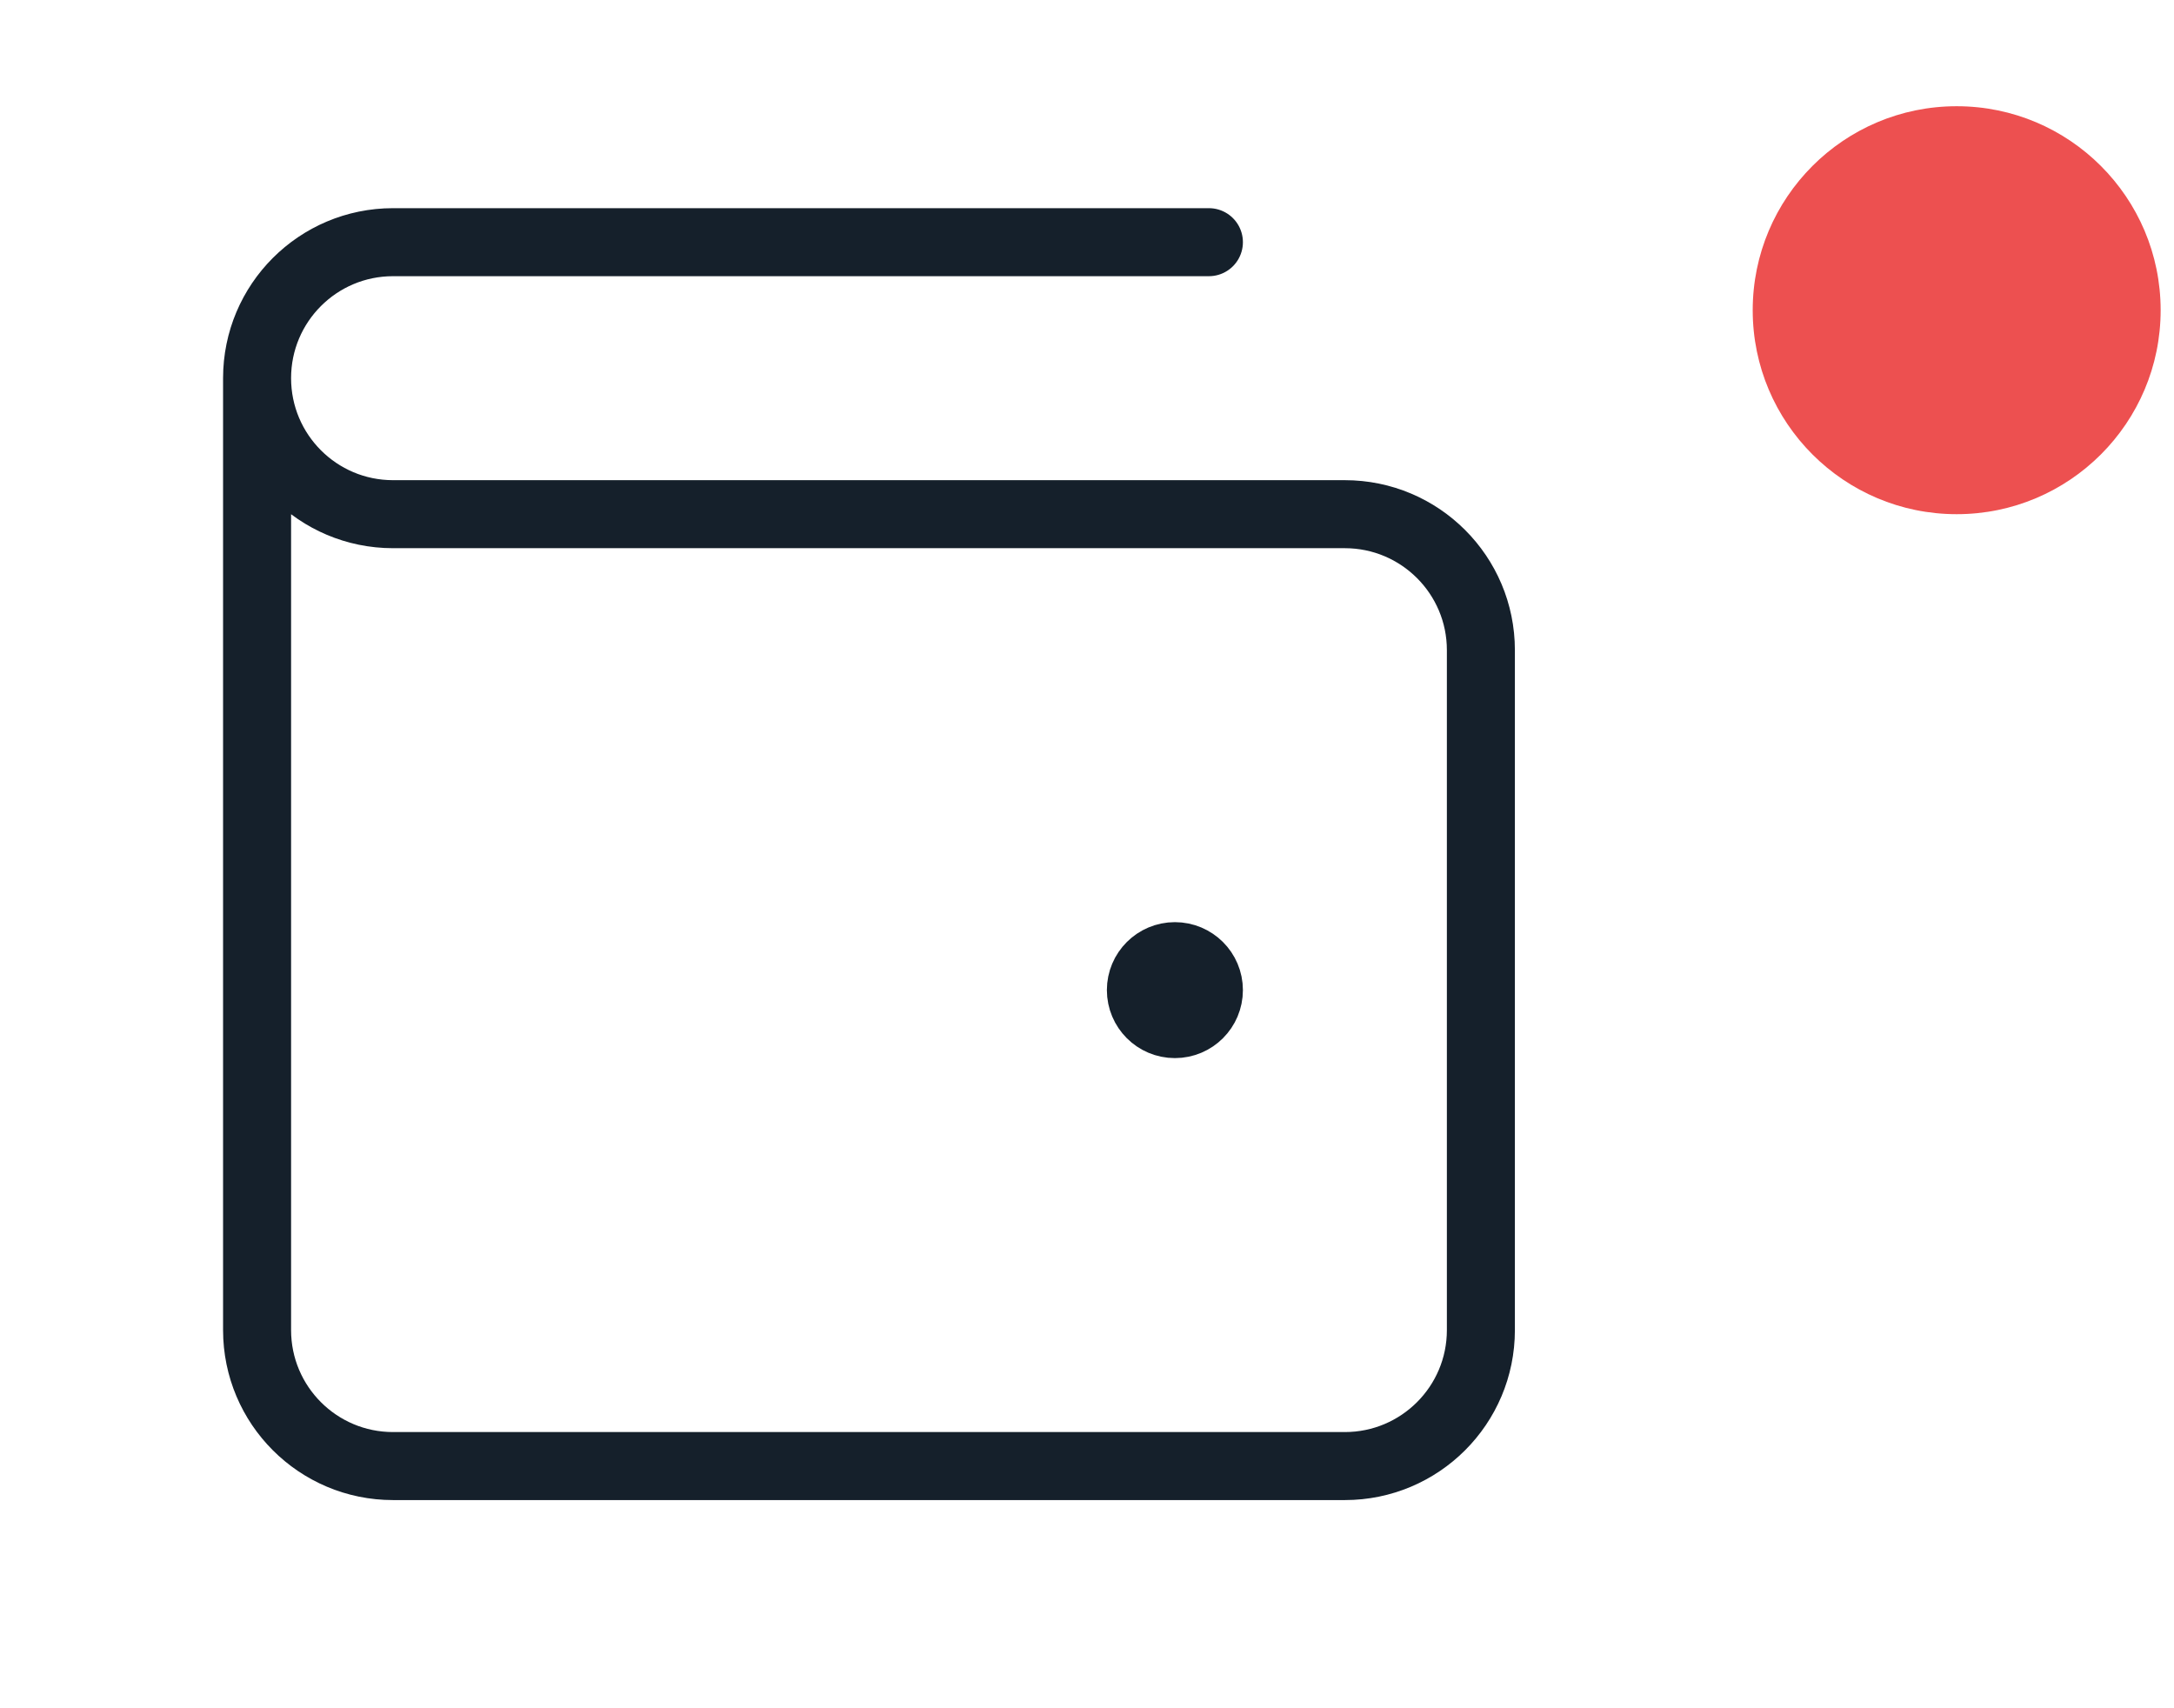 <svg width="28" height="22" viewBox="0 0 28 22" fill="none" xmlns="http://www.w3.org/2000/svg">
<path d="M15.132 12.751H15.141M3.311 4.87V17.13C3.311 18.097 4.095 18.881 5.062 18.881H17.321C18.288 18.881 19.073 18.097 19.073 17.13V8.373C19.073 7.406 18.288 6.622 17.321 6.622L5.062 6.622C4.095 6.622 3.311 5.838 3.311 4.87ZM3.311 4.87C3.311 3.903 4.095 3.119 5.062 3.119H15.57M15.57 12.751C15.57 12.993 15.374 13.189 15.132 13.189C14.89 13.189 14.694 12.993 14.694 12.751C14.694 12.51 14.89 12.314 15.132 12.314C15.374 12.314 15.57 12.51 15.57 12.751Z" stroke="#15202B" stroke-width="0.876" stroke-linecap="round" stroke-linejoin="round"/>
<circle cx="25.201" cy="3.995" r="2.627" fill="#ED5050"/>
</svg>
